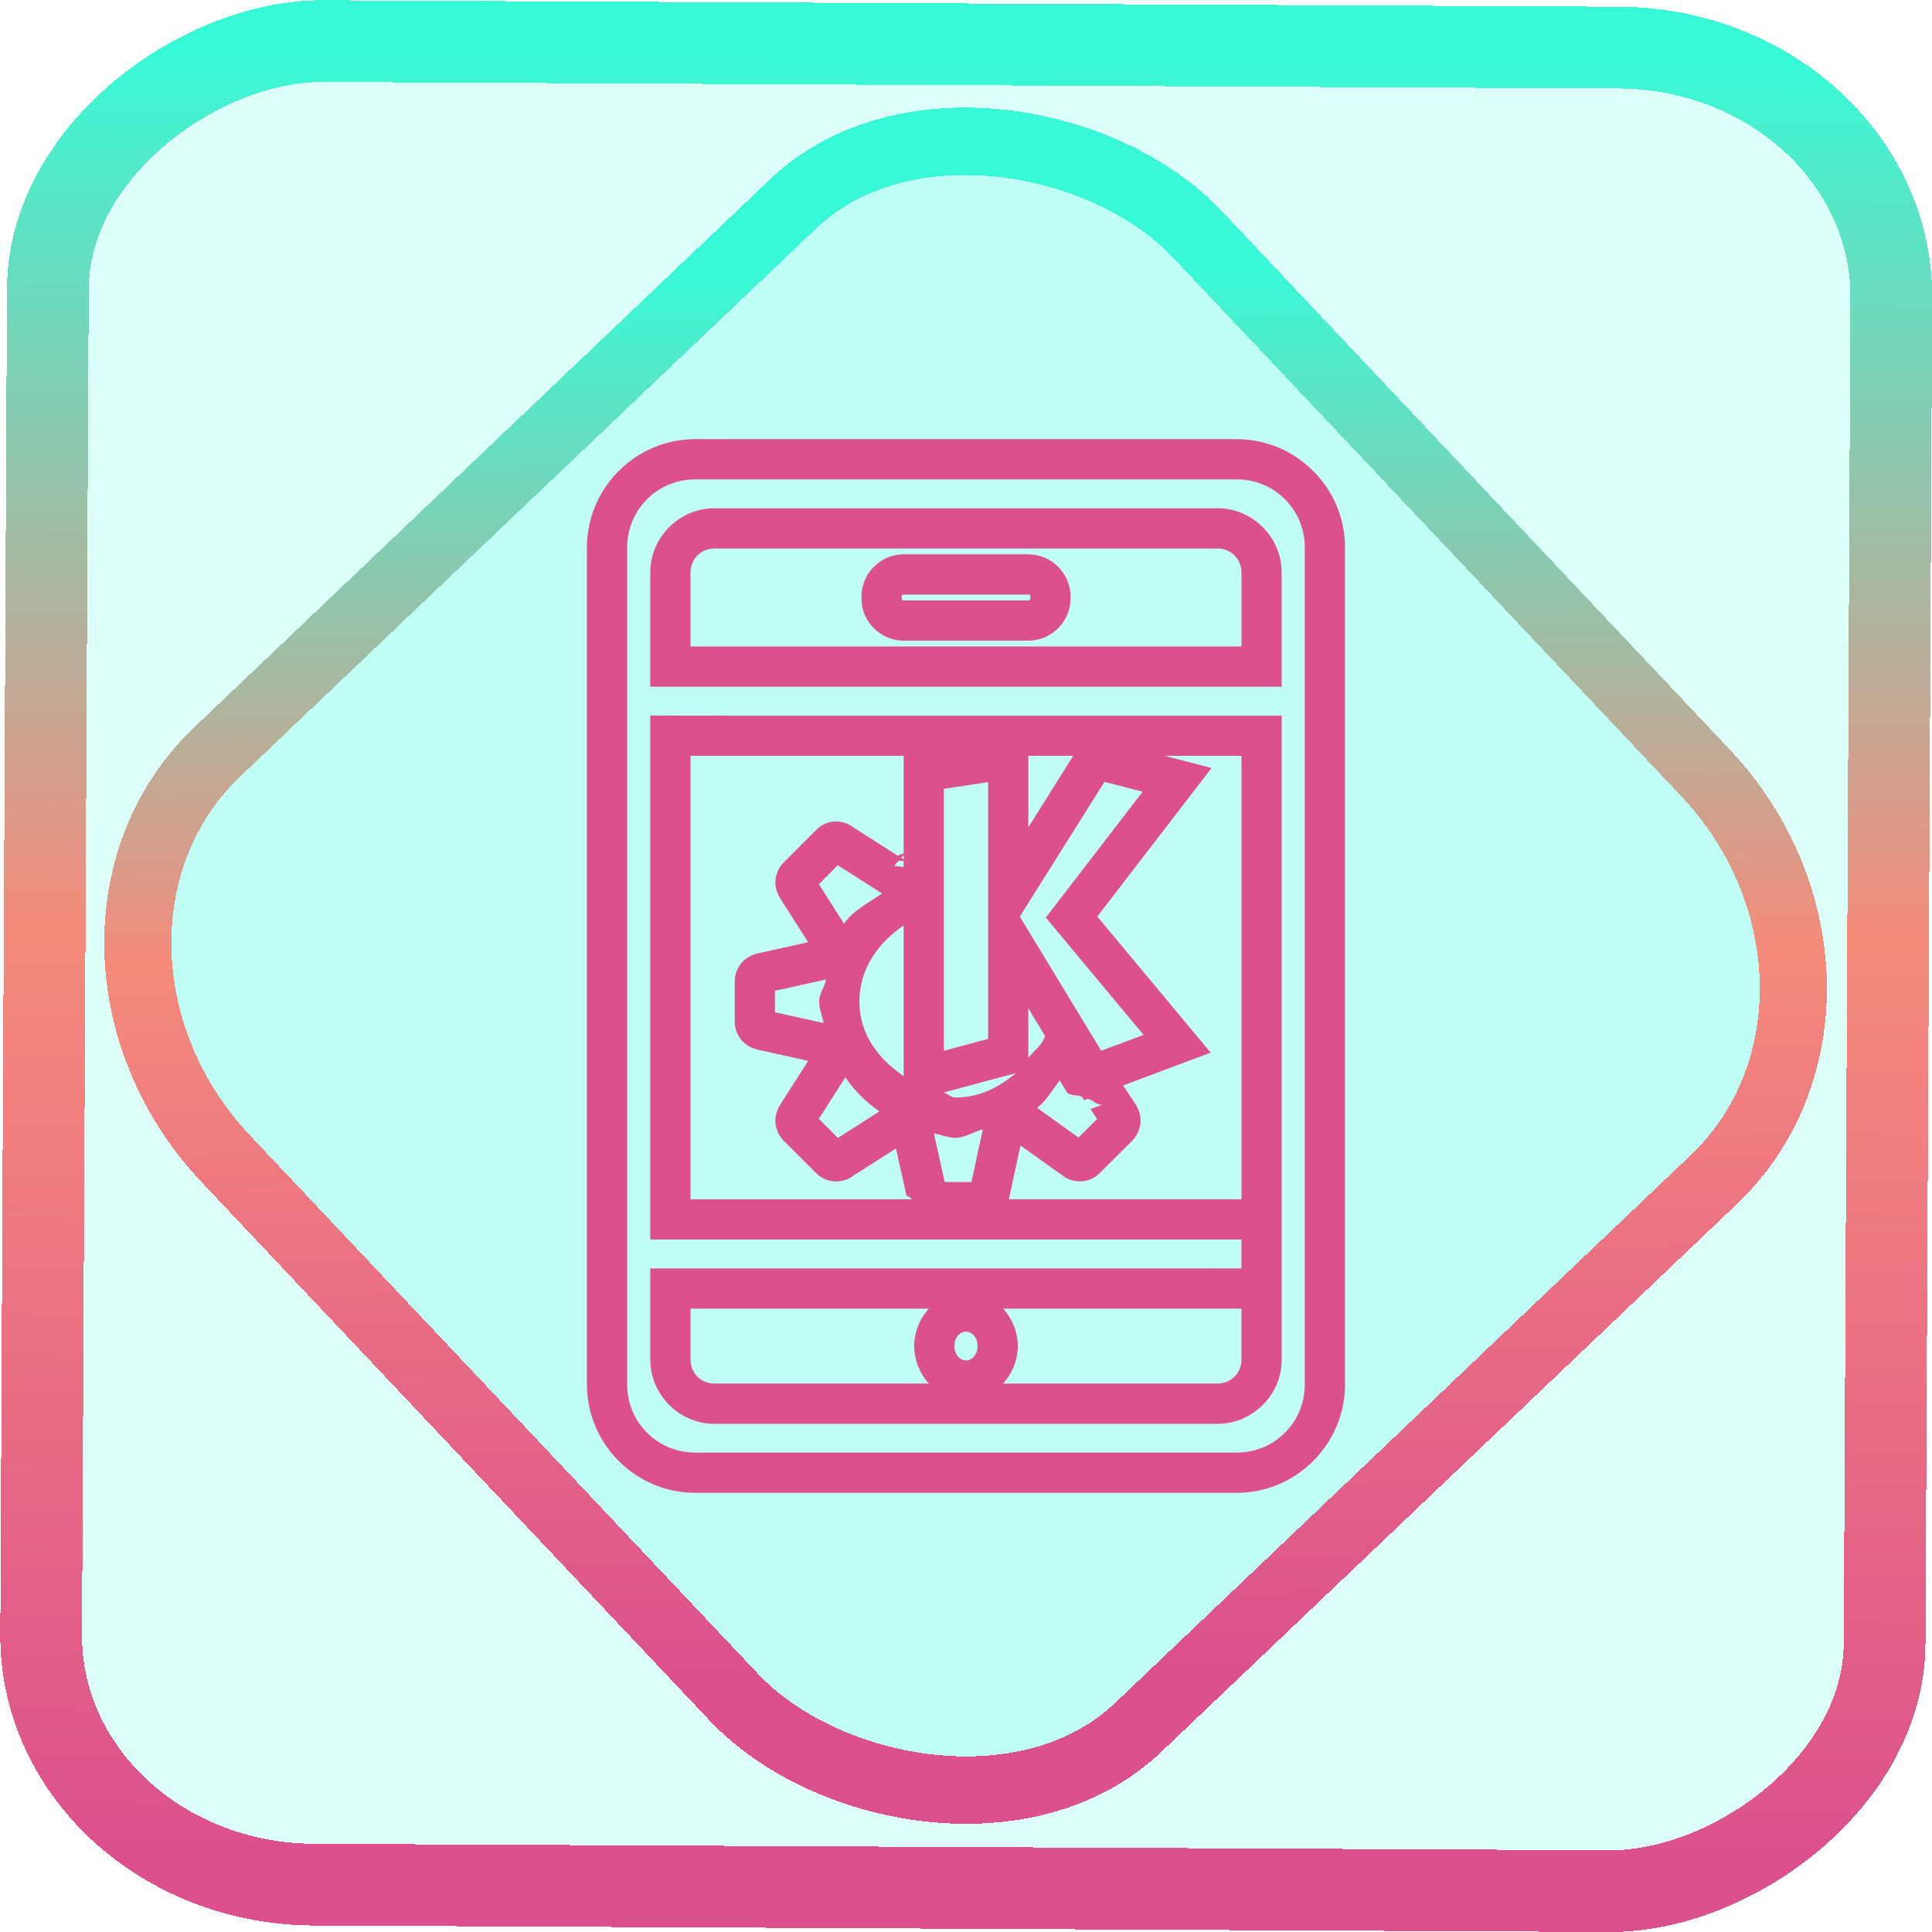 <?xml version="1.0" encoding="UTF-8" standalone="no"?>
<!-- Generator: Gravit.io -->

<svg
   style="isolation:isolate"
   viewBox="0 0 48 48"
   width="48pt"
   height="48pt"
   version="1.1"
   id="svg11"
   sodipodi:docname="kdeconnect.svg"
   inkscape:version="1.1.2 (0a00cf5339, 2022-02-04)"
   xmlns:inkscape="http://www.inkscape.org/namespaces/inkscape"
   xmlns:sodipodi="http://sodipodi.sourceforge.net/DTD/sodipodi-0.dtd"
   xmlns:xlink="http://www.w3.org/1999/xlink"
   xmlns="http://www.w3.org/2000/svg"
   xmlns:svg="http://www.w3.org/2000/svg">
  <defs
     id="defs15">
    <linearGradient
       inkscape:collect="always"
       xlink:href="#_lgradient_35"
       id="linearGradient872"
       x1="-12.026"
       y1="6.117"
       x2="-0.085"
       y2="6.117"
       gradientUnits="userSpaceOnUse"
       gradientTransform="matrix(3.836,0,0,3.837,-0.005,-0.003)" />
    <linearGradient
       id="_lgradient_1"
       x1="0.183"
       y1="0.249"
       x2="0.903"
       y2="0.903"
       gradientTransform="matrix(24.617,0,0,24.816,10.841,10.09)"
       gradientUnits="userSpaceOnUse">
      <stop
         offset="2.609%"
         stop-opacity="1"
         style="stop-color:rgb(179,255,171)"
         id="stop2-3" />
      <stop
         offset="98.696%"
         stop-opacity="1"
         style="stop-color:rgb(18,255,247)"
         id="stop4-6" />
    </linearGradient>
    <linearGradient
       inkscape:collect="always"
       xlink:href="#_lgradient_35"
       id="linearGradient15"
       x1="-9.685"
       y1="45.161"
       x2="11.988"
       y2="21.735"
       gradientUnits="userSpaceOnUse"
       gradientTransform="matrix(1.115,0,0,1.115,-0.012,-3.328)" />
    <linearGradient
       inkscape:collect="always"
       xlink:href="#_lgradient_35"
       id="linearGradient934"
       x1="15.082"
       y1="24"
       x2="32.918"
       y2="24"
       gradientUnits="userSpaceOnUse" />
  </defs>
  <sodipodi:namedview
     id="namedview13"
     pagecolor="#ffffff"
     bordercolor="#666666"
     borderopacity="1.0"
     inkscape:pageshadow="2"
     inkscape:pageopacity="0.0"
     inkscape:pagecheckerboard="0"
     inkscape:document-units="pt"
     showgrid="false"
     inkscape:zoom="7.2257474"
     inkscape:cx="32.038208"
     inkscape:cy="31.969011"
     inkscape:window-width="1600"
     inkscape:window-height="836"
     inkscape:window-x="0"
     inkscape:window-y="0"
     inkscape:window-maximized="1"
     inkscape:current-layer="svg11" />
  <linearGradient
     id="_lgradient_35"
     x1="0.026"
     y1="0.966"
     x2="0.957"
     y2="0.035"
     gradientTransform="matrix(17.835,0,0,25.179,15.082,11.411)"
     gradientUnits="userSpaceOnUse">
    <stop
       offset="0%"
       stop-opacity="1"
       style="stop-color:rgb(220,80,141)"
       id="stop2" />
    <stop
       offset="50.417%"
       stop-opacity="1"
       style="stop-color:rgb(245,139,123)"
       id="stop4" />
    <stop
       offset="97.917%"
       stop-opacity="1"
       style="stop-color:rgb(56,249,215)"
       id="stop6" />
  </linearGradient>
  <rect
     x="-46.783"
     y="1.225"
     height="45.8"
     rx="6.184"
     shape-rendering="crispEdges"
     id="rect5-6-7-3"
     ry="6.806"
     transform="matrix(0.005,-1,1,0.005,0,0)"
     style="isolation:isolate;fill:#00ffd8;fill-opacity:0.135;stroke:url(#linearGradient872);stroke-width:2.03;stroke-miterlimit:4;stroke-dasharray:none;stroke-opacity:1"
     width="45.802" />
  <rect
     x="-15.687"
     y="17.26"
     height="33.346"
     rx="6.792"
     shape-rendering="crispEdges"
     id="rect5-6-6-6-6"
     style="isolation:isolate;fill:#00ffd8;fill-opacity:0.135;stroke:url(#linearGradient15);stroke-width:1.672;stroke-miterlimit:4;stroke-dasharray:none;stroke-opacity:1"
     ry="7.474"
     transform="matrix(0.724,-0.689,0.686,0.727,0,0)"
     width="33.338" />
  <path
     style="color:#000000;fill:url(#linearGradient934);fill-rule:evenodd;-inkscape-stroke:none"
     d="m 17.273,10.91 c -1.48,0 -2.691,1.211 -2.691,2.691 v 16.693 1.145 2.959 c 0,1.48 1.211,2.691 2.691,2.691 h 13.453 c 1.48,0 2.691,-1.211 2.691,-2.691 V 18.85 18.277 17.705 13.602 c 0,-1.48 -1.211,-2.691 -2.691,-2.691 z m 0,1 h 13.453 c 0.939,0 1.691,0.752 1.691,1.691 v 4.104 0.572 0.572 15.549 c 0,0.939 -0.752,1.691 -1.691,1.691 H 17.273 c -0.939,0 -1.691,-0.752 -1.691,-1.691 V 31.439 30.295 13.602 c 0,-0.939 0.752,-1.691 1.691,-1.691 z m 0.479,0.717 c -0.875,0 -1.596,0.72 -1.596,1.596 v 2.838 h 0.5 1.574 13.613 v -2.838 c 0,-0.875 -0.72,-1.596 -1.596,-1.596 z m 0,1 h 12.496 c 0.334,0 0.596,0.261 0.596,0.596 v 1.838 H 18.23 17.156 v -1.838 c 0,-0.334 0.261,-0.596 0.596,-0.596 z m 4.697,0.145 c -0.573,0 -1.047,0.476 -1.047,1.049 v 0.049 c 0,0.573 0.474,1.047 1.047,1.047 h 3.102 c 0.573,0 1.047,-0.474 1.047,-1.047 v -0.049 c 0,-0.573 -0.474,-1.049 -1.047,-1.049 z m 0,1 h 3.102 c 0.031,0 0.047,0.018 0.047,0.049 v 0.049 c 0,0.031 -0.016,0.047 -0.047,0.047 h -3.102 c -0.031,0 -0.047,-0.016 -0.047,-0.047 v -0.049 c 0,-0.031 0.016,-0.049 0.047,-0.049 z m -6.293,3.006 v 13.018 h 0.5 13.113 1.074 v 0.717 H 29.77 16.156 v 2.266 c 0,0.875 0.72,1.596 1.596,1.596 h 12.496 c 0.875,0 1.596,-0.72 1.596,-1.596 v -1.193 -1.072 -0.717 -0.5 -11.445 -1.072 H 18.23 Z m 1,1 h 1.074 4.221 v 2.42 c -0.051,0.017 -0.099,0.041 -0.148,0.061 l -1.121,-0.715 0.086,0.068 c -0.133,-0.133 -0.313,-0.203 -0.492,-0.203 -0.181,0 -0.358,0.07 -0.49,0.203 L 19.459,21.438 c -0.135,0.136 -0.203,0.347 -0.195,0.51 0.008,0.163 0.065,0.285 0.129,0.387 l 0.686,1.074 -1.238,0.275 h -0.002 c -0.116,0.026 -0.242,0.074 -0.363,0.184 -0.121,0.11 -0.221,0.308 -0.221,0.5 v 0.516 0.514 c 0,0.192 0.1,0.39 0.221,0.5 0.121,0.11 0.247,0.157 0.363,0.184 h 0.002 l 1.238,0.275 -0.686,1.074 c -0.064,0.101 -0.121,0.226 -0.129,0.389 -0.008,0.163 0.06,0.371 0.195,0.508 v 0.002 l 0.826,0.824 c 0.265,0.265 0.717,0.265 0.982,0 l -0.086,0.068 1.08,-0.688 0.277,1.246 -0.012,-0.107 c 0,0.067 0.104,0.061 0.123,0.123 H 17.156 Z m 8.393,0 h 1.115 l -1.115,1.777 z m 3.383,0 h 1.912 v 0.072 10.945 H 29.77 25.062 c 0.001,-0.005 0.007,-0.011 0.008,-0.016 v -0.002 l 0.283,-1.318 1.045,0.746 -0.062,-0.053 c 0.265,0.265 0.715,0.265 0.98,0 l 0.826,-0.824 v -0.002 c 0.135,-0.136 0.203,-0.345 0.195,-0.508 -0.008,-0.163 -0.063,-0.287 -0.127,-0.389 l -0.002,-0.002 -0.305,-0.459 2.176,-0.816 -2.816,-3.381 2.84,-3.691 z m -1.492,0.648 0.949,0.244 -2.406,3.127 2.428,2.914 -1.051,0.395 -2.023,-3.334 z m -2.891,0.006 v 2.043 2.551 1.785 l -1.098,0.295 v -6.508 z m -2.098,1.809 v 0.111 l -0.062,-0.039 z m -0.125,0.143 0.125,0.008 v 0.148 l -0.238,-0.027 z m -1.512,0.113 1.102,0.701 c -0.337,0.231 -0.713,0.416 -0.947,0.75 l -0.623,-0.98 z m 1.637,1.496 v 3.744 c -0.624,-0.429 -1.1,-1.034 -1.1,-1.854 0,-0.82 0.474,-1.462 1.1,-1.891 z m -1.928,1.342 c -0.035,0.194 -0.172,0.345 -0.172,0.549 0,0.189 0.079,0.352 0.109,0.533 l -1.207,-0.268 v -0.266 -0.266 z m 5.025,0.717 0.418,0.688 -0.027,0.062 c -0.081,0.195 -0.263,0.314 -0.391,0.479 z m -0.312,1.611 c -0.415,0.352 -0.91,0.605 -1.5,0.605 -0.117,0 -0.186,-0.107 -0.299,-0.123 z m -4.234,0.104 c 0.232,0.335 0.511,0.613 0.846,0.846 l -1.031,0.658 -0.473,-0.473 z m 5.326,0.072 0.166,0.275 c 0.08,0.132 0.256,0.073 0.389,0.135 l 0.051,0.084 0.092,-0.033 c 0.143,0.033 0.245,0.188 0.389,0.135 l -0.32,0.119 0.162,0.248 -0.461,0.459 -1.029,-0.736 c 0.237,-0.183 0.382,-0.447 0.562,-0.686 z m -1.91,1.221 -0.283,1.307 h -0.664 l -0.268,-1.207 c 0.181,0.03 0.344,0.109 0.533,0.109 0.252,0 0.445,-0.156 0.682,-0.209 z m -7.262,4.453 h 5.92 c -0.222,0.248 -0.363,0.576 -0.363,0.93 0,0.353 0.141,0.684 0.363,0.932 h -5.324 c -0.334,0 -0.596,-0.261 -0.596,-0.596 z m 7.768,0 h 4.846 1.074 v 0.072 1.193 c 0,0.334 -0.261,0.596 -0.596,0.596 h -5.324 c 0.222,-0.248 0.363,-0.578 0.363,-0.932 0,-0.353 -0.141,-0.682 -0.363,-0.93 z M 24,33.084 c 0.139,0 0.287,0.132 0.287,0.357 0,0.226 -0.148,0.359 -0.287,0.359 -0.139,0 -0.287,-0.134 -0.287,-0.359 0,-0.226 0.148,-0.357 0.287,-0.357 z"
     id="path9" />
</svg>
